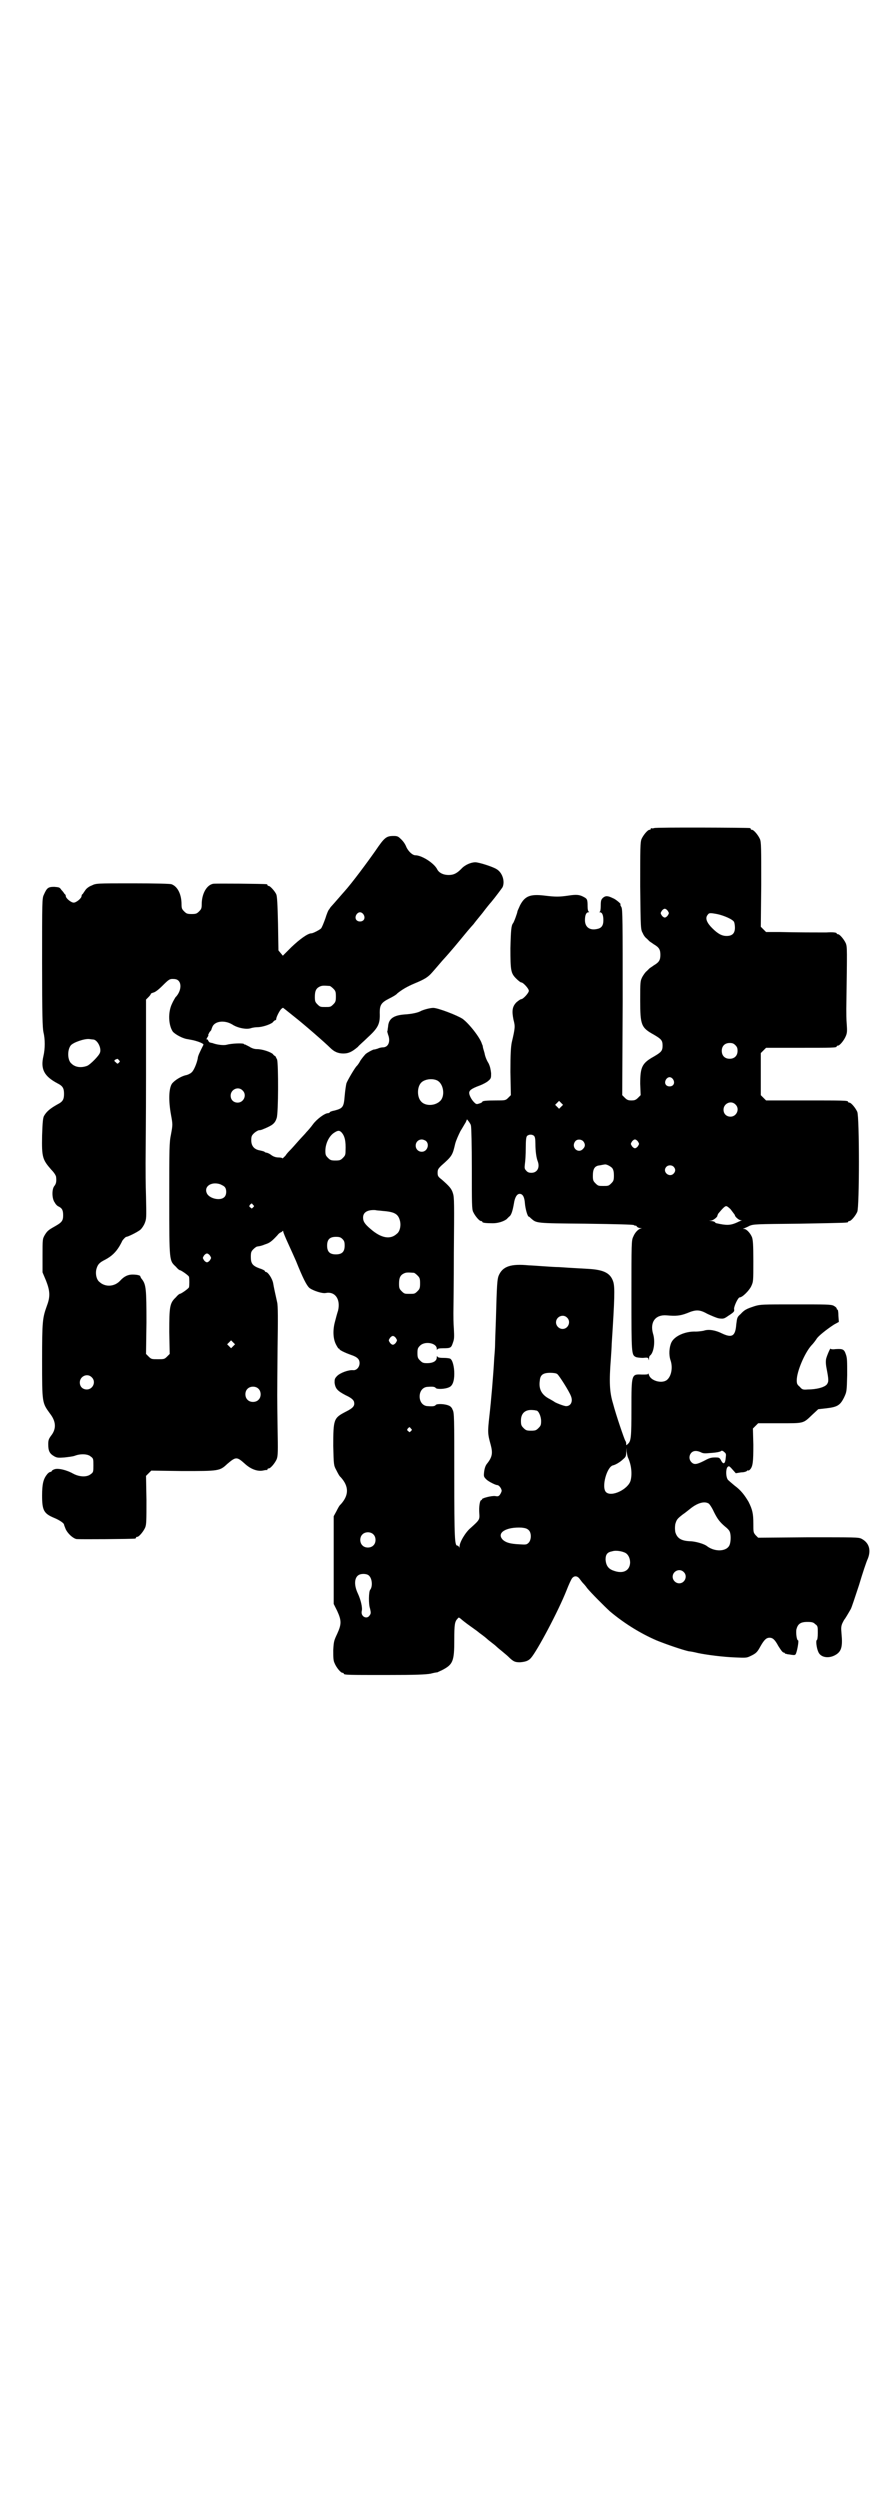 <?xml version="1.0" standalone="no"?>
<!DOCTYPE svg PUBLIC "-//W3C//DTD SVG 20010904//EN"
 "http://www.w3.org/TR/2001/REC-SVG-20010904/DTD/svg10.dtd">
<svg version="1.0" xmlns="http://www.w3.org/2000/svg"
 width="1000pt" height="2850pt" viewBox="0 0 1000 2850"
 preserveAspectRatio="xMidYMid meet">
<g transform="translate(0,2850) scale(0.5,-0.5)"
fill="#000000" stroke="none">
<path d="M1492 3812 c-3 -1 -6 -1 -7 0 0 0 -1 0 -1 -2 0 -1 -1 -2 -3 -2 -4 0
-14 -12 -18 -21 -3 -8 -3 -19 -3 -108 1 -98 1 -98 6 -107 2 -5 6 -10 9 -12 2
-2 5 -5 6 -6 1 -1 6 -4 10 -7 12 -7 15 -12 15 -24 0 -12 -3 -17 -15 -24 -4 -3
-9 -6 -10 -7 -1 -1 -4 -4 -6 -6 -3 -2 -7 -8 -10 -13 -5 -10 -5 -11 -5 -54 0
-56 2 -62 31 -78 17 -10 20 -13 20 -25 0 -12 -3 -15 -20 -25 -27 -15 -31 -24
-31 -62 l1 -26 -6 -6 c-5 -5 -8 -6 -15 -6 -7 0 -10 1 -15 6 l-6 6 1 212 c0
187 0 212 -3 217 -2 3 -3 6 -2 6 3 0 -11 12 -17 14 -12 6 -17 6 -23 1 -4 -4
-5 -6 -5 -18 0 -8 -1 -13 -2 -14 -2 0 -2 -1 0 -1 5 0 8 -6 8 -18 0 -12 -4 -18
-14 -20 -17 -4 -28 4 -28 20 0 12 3 18 8 18 2 0 2 1 1 1 -2 1 -3 6 -3 13 0 15
-1 17 -9 21 -9 5 -16 6 -35 3 -21 -3 -29 -3 -54 0 -33 4 -45 -1 -56 -22 -3 -7
-6 -13 -6 -14 0 -3 -8 -25 -10 -27 -4 -5 -5 -15 -6 -57 0 -51 1 -57 13 -69 5
-5 10 -9 12 -9 4 0 17 -14 17 -19 0 -5 -13 -19 -17 -19 -2 0 -6 -3 -11 -7 -10
-10 -11 -20 -7 -40 4 -15 4 -18 -4 -52 -2 -11 -3 -25 -3 -67 l1 -53 -6 -6 c-6
-6 -7 -6 -27 -6 -23 0 -32 -1 -32 -3 0 -1 -3 -3 -7 -4 -6 -2 -7 -2 -12 3 -6 6
-11 16 -11 21 0 6 5 10 24 17 8 3 17 8 20 11 6 5 6 7 6 17 -1 8 -2 15 -6 23
-4 6 -8 16 -9 23 -2 7 -4 13 -4 15 0 2 -1 3 -1 4 0 0 -1 1 -1 2 -4 14 -29 46
-44 57 -12 8 -56 25 -67 25 -7 0 -23 -4 -30 -8 -6 -3 -19 -6 -36 -7 -25 -2
-36 -10 -37 -28 -1 -5 -1 -10 -2 -11 0 0 1 -3 2 -7 6 -15 1 -29 -12 -29 -3 0
-8 -1 -12 -3 -4 -1 -7 -2 -7 -2 0 2 -15 -6 -20 -10 -2 -2 -8 -9 -12 -15 -3 -6
-7 -11 -8 -12 -4 -3 -22 -34 -24 -40 -1 -4 -3 -17 -4 -29 -2 -25 -4 -28 -23
-33 -6 -1 -11 -3 -11 -4 0 -1 -2 -2 -4 -2 -7 0 -25 -13 -34 -25 -5 -7 -12 -15
-15 -18 -3 -4 -12 -13 -19 -21 -7 -8 -15 -17 -18 -20 -3 -3 -8 -8 -11 -13 -4
-4 -7 -7 -7 -6 0 1 -4 2 -9 2 -6 0 -12 2 -17 6 -4 3 -9 5 -11 5 -1 0 -3 1 -4
2 -1 1 -6 2 -10 3 -13 2 -20 10 -20 23 0 9 1 11 6 16 3 3 8 6 11 7 3 0 7 1 9
2 22 9 28 13 32 26 4 11 4 122 1 133 -2 4 -4 8 -4 8 -1 0 -4 2 -6 5 -6 5 -24
11 -36 11 -6 0 -12 2 -18 6 -6 3 -10 5 -10 5 0 -1 -1 -1 -2 1 -4 2 -28 1 -39
-2 -7 -2 -23 0 -33 4 -2 0 -4 1 -5 1 -1 0 -3 2 -4 4 -1 3 -3 4 -4 3 -1 0 0 1
2 5 2 3 3 5 2 5 -1 0 1 3 3 7 3 3 5 6 4 6 0 0 1 2 2 5 5 14 28 17 46 6 12 -8
33 -12 43 -8 3 1 10 2 14 2 11 0 29 6 35 11 2 3 5 5 6 5 1 0 2 1 2 3 0 4 8 20
12 23 2 2 4 3 5 1 3 -2 4 -3 24 -19 23 -18 71 -60 82 -71 9 -9 18 -13 30 -13
12 0 20 4 33 15 3 4 14 13 23 22 24 22 28 31 27 56 0 17 3 23 21 32 8 4 17 9
19 12 10 8 21 15 40 23 22 9 29 14 36 21 3 3 15 17 27 31 21 23 33 38 57 67 6
7 12 14 14 16 2 3 11 14 20 25 9 12 18 23 20 25 10 12 24 31 26 34 6 13 0 33
-13 41 -9 6 -41 16 -49 16 -10 0 -24 -6 -32 -15 -10 -10 -17 -14 -29 -14 -12
0 -22 5 -26 13 -7 14 -35 32 -50 32 -6 0 -15 8 -20 18 -3 8 -8 15 -15 21 -4 4
-7 5 -14 5 -17 0 -21 -3 -42 -34 -19 -27 -53 -73 -71 -93 -1 -1 -7 -8 -14 -16
-7 -8 -13 -15 -15 -17 -2 -2 -4 -5 -5 -7 -2 -1 -6 -11 -9 -21 -4 -11 -8 -21
-10 -23 -3 -3 -18 -11 -22 -11 -8 0 -26 -13 -45 -31 l-20 -20 -5 6 -5 6 -1 61
c-1 44 -2 63 -4 67 -3 7 -14 19 -17 19 -2 0 -3 1 -3 2 0 1 -1 2 -2 2 -6 1
-116 2 -122 1 -15 -3 -26 -23 -26 -47 0 -9 -1 -11 -6 -16 -5 -5 -7 -6 -17 -6
-10 0 -12 1 -17 6 -5 5 -6 7 -6 16 0 23 -9 41 -23 46 -3 1 -34 2 -89 2 -83 0
-83 0 -93 -5 -6 -2 -12 -7 -14 -10 -2 -3 -5 -7 -6 -9 -2 -1 -3 -3 -3 -5 0 -5
-12 -15 -18 -15 -6 0 -18 10 -18 15 0 2 -1 4 -3 5 -1 2 -4 6 -7 9 -4 6 -5 6
-16 7 -14 0 -17 -2 -24 -18 -4 -8 -4 -14 -4 -155 0 -120 1 -148 3 -158 4 -16
4 -38 0 -55 -7 -30 2 -46 32 -62 12 -6 15 -11 15 -24 0 -13 -3 -18 -15 -24
-16 -9 -25 -16 -31 -27 -2 -5 -3 -13 -4 -44 -1 -50 1 -55 21 -78 7 -7 11 -14
11 -17 1 -10 0 -15 -4 -20 -6 -7 -6 -29 1 -38 2 -4 6 -8 9 -9 8 -4 10 -9 10
-20 0 -12 -3 -16 -17 -24 -16 -9 -19 -11 -25 -21 -5 -9 -5 -9 -5 -47 l0 -38 8
-19 c9 -23 10 -36 2 -57 -10 -28 -11 -34 -11 -125 0 -98 0 -96 18 -121 14 -18
15 -35 2 -51 -5 -7 -6 -10 -6 -19 0 -15 3 -21 13 -27 7 -4 10 -4 24 -3 8 1 19
2 24 4 13 5 30 4 36 -2 6 -4 6 -6 6 -20 0 -14 0 -16 -6 -20 -8 -7 -25 -7 -40
1 -16 9 -35 13 -43 10 -3 -1 -6 -3 -6 -4 0 -1 -2 -2 -3 -2 -2 0 -6 -3 -8 -6
-8 -10 -11 -21 -11 -48 0 -34 4 -41 28 -51 12 -5 22 -12 22 -15 0 -1 2 -6 4
-11 5 -10 16 -20 24 -22 7 -1 128 0 134 1 1 0 2 1 2 2 0 1 1 2 3 2 4 0 14 12
18 21 3 7 3 17 3 63 l-1 55 6 6 6 6 71 -1 c83 0 85 0 102 16 20 17 22 17 40 1
14 -13 29 -18 41 -16 5 1 9 2 10 1 0 0 1 1 1 2 0 1 1 2 3 2 4 0 14 12 18 21 3
8 3 17 2 73 -1 75 -1 59 0 180 1 66 1 98 -1 105 -4 18 -8 36 -9 43 -2 11 -12
26 -17 26 -1 0 -2 1 -2 2 0 1 -5 4 -12 6 -16 6 -20 11 -20 26 0 11 1 13 6 18
3 3 7 6 9 6 6 1 8 1 18 5 10 3 15 7 28 21 2 3 6 6 7 6 2 1 4 2 4 3 1 1 2 1 2
-1 0 -2 5 -14 11 -27 6 -13 14 -31 18 -40 16 -40 24 -55 30 -61 7 -6 30 -14
38 -12 21 4 34 -14 28 -40 -2 -6 -5 -17 -7 -25 -5 -18 -5 -38 2 -52 3 -6 6
-10 6 -10 1 1 2 0 2 -1 0 -2 12 -8 26 -13 15 -5 20 -10 20 -19 0 -9 -7 -17
-15 -16 -10 1 -29 -6 -36 -13 -6 -6 -6 -8 -6 -16 2 -13 6 -18 25 -28 13 -6 17
-10 19 -14 3 -10 -1 -15 -19 -24 -27 -14 -28 -17 -28 -78 1 -43 1 -44 7 -55 3
-6 7 -14 10 -16 19 -21 19 -41 0 -62 -3 -2 -7 -10 -10 -16 l-6 -11 0 -100 0
-100 8 -16 c10 -22 10 -30 0 -52 -7 -15 -8 -17 -9 -37 0 -17 0 -24 3 -30 4
-10 14 -22 18 -22 2 0 3 -1 3 -2 0 -3 12 -3 97 -3 69 0 89 1 101 3 7 2 14 3
14 3 0 -1 5 2 12 5 25 13 28 20 28 69 0 36 1 42 8 49 2 3 3 2 7 -1 2 -2 12
-10 22 -17 10 -7 18 -13 19 -14 1 -1 4 -3 8 -6 4 -3 9 -7 10 -8 2 -2 7 -6 11
-9 4 -3 9 -7 11 -9 2 -2 8 -7 13 -11 6 -5 12 -10 14 -12 12 -12 16 -13 27 -13
12 1 19 3 25 10 14 16 62 106 81 154 5 13 11 26 13 28 5 6 12 5 17 -2 3 -4 6
-8 7 -9 1 -1 6 -6 10 -12 9 -11 40 -42 52 -53 31 -26 67 -49 106 -66 22 -9 60
-22 74 -25 3 0 13 -2 21 -4 19 -4 57 -9 86 -10 22 -1 25 -1 33 3 13 6 16 9 23
22 9 16 14 20 21 20 7 0 12 -4 20 -19 7 -11 10 -15 13 -15 1 0 2 -1 2 -2 0 0
2 -1 4 -1 1 -1 7 -1 11 -2 8 -1 9 -1 11 5 3 9 6 28 4 28 -3 0 -5 15 -4 24 3
13 9 18 25 18 11 0 14 -1 18 -5 6 -4 6 -6 6 -20 0 -9 -1 -16 -2 -16 -3 -1 -1
-18 3 -27 5 -13 23 -16 38 -8 15 8 18 19 15 50 -1 12 -1 16 2 23 2 4 4 8 5 9
1 1 6 9 14 23 2 3 10 28 19 55 8 27 17 54 20 60 8 20 3 37 -15 46 -7 3 -13 3
-121 3 l-114 -1 -6 6 c-5 6 -5 7 -5 26 0 23 -2 32 -11 50 -9 15 -17 26 -32 37
-6 5 -13 11 -15 13 -5 7 -5 24 -1 29 3 3 4 3 11 -5 l8 -9 12 2 c7 0 13 2 14 4
1 1 2 1 2 0 0 0 2 0 4 2 7 7 8 18 8 57 l-1 37 6 6 6 6 49 0 c56 0 53 -1 74 19
l14 13 18 2 c26 3 32 7 41 25 6 13 6 13 7 51 0 32 0 39 -3 47 -4 12 -7 13 -24
12 -6 -1 -11 0 -11 1 0 3 -8 -15 -10 -23 -1 -5 -1 -12 1 -22 5 -26 5 -30 1
-36 -5 -7 -24 -12 -44 -12 -11 -1 -13 0 -18 6 -6 5 -7 7 -7 15 0 20 18 62 33
79 5 5 10 12 12 15 3 6 23 22 40 33 l11 6 -1 14 c0 8 -1 14 -2 14 -1 0 -2 1
-2 3 0 1 -3 4 -7 6 -6 3 -17 3 -87 3 -75 0 -80 0 -93 -4 -18 -6 -23 -8 -32
-18 -8 -7 -8 -8 -10 -24 -2 -27 -10 -31 -33 -20 -14 7 -30 10 -41 6 -5 -1 -13
-2 -18 -2 -24 1 -49 -10 -56 -25 -5 -11 -6 -28 -2 -40 6 -17 2 -38 -9 -46 -12
-8 -36 -1 -40 12 -1 3 -2 5 -2 3 0 -2 -4 -2 -14 -2 -24 1 -24 2 -24 -78 0 -65
-1 -74 -8 -80 -4 -4 -4 -4 -4 1 0 2 -1 5 -2 6 -2 3 -21 58 -28 85 -8 26 -9 50
-5 101 1 14 2 30 2 35 7 107 7 127 4 140 -6 21 -21 29 -58 31 -35 2 -53 3 -66
4 -7 0 -23 1 -37 2 -14 1 -28 2 -32 2 -41 4 -60 -2 -69 -24 -3 -8 -4 -20 -6
-97 -1 -28 -2 -55 -2 -61 0 -5 -1 -19 -2 -31 -2 -38 -7 -96 -11 -131 -4 -36
-4 -40 3 -65 5 -19 4 -28 -9 -44 -3 -4 -5 -10 -6 -18 -1 -10 -1 -11 5 -17 5
-5 21 -13 25 -13 4 0 10 -8 10 -13 0 -2 -2 -6 -4 -9 -3 -4 -5 -4 -11 -3 -8 1
-32 -5 -30 -8 1 0 1 -1 -1 -1 -4 0 -6 -16 -5 -30 1 -15 1 -15 -20 -34 -11 -9
-25 -32 -25 -42 0 -3 -1 -4 -1 -1 -1 1 -2 3 -4 3 -6 0 -7 14 -7 159 0 133 0
145 -4 151 -1 4 -5 8 -8 9 -8 4 -26 5 -30 2 -2 -3 -6 -4 -18 -3 -11 0 -19 9
-19 22 0 13 8 22 19 22 12 1 16 0 18 -3 4 -3 22 -2 30 2 8 3 12 14 12 31 0 16
-4 31 -9 34 -1 1 -8 2 -15 2 -11 0 -14 1 -15 4 0 1 -1 0 -1 -3 0 -8 -8 -13
-22 -13 -9 0 -11 1 -16 6 -5 5 -6 7 -6 17 0 10 1 12 6 17 11 11 38 6 38 -7 0
-3 1 -4 1 -2 1 2 4 3 14 3 17 0 18 1 22 13 3 8 3 13 2 32 -1 12 -1 28 -1 35 0
7 1 69 1 138 1 112 1 126 -2 135 -3 11 -9 17 -26 32 -8 6 -9 8 -9 15 0 7 1 9
8 16 25 22 26 24 32 50 2 8 8 21 12 29 5 8 10 17 12 20 l3 7 4 -5 c2 -3 5 -7
5 -10 1 -2 2 -46 2 -96 0 -80 0 -94 3 -100 4 -9 14 -21 18 -21 2 0 3 -1 3 -2
0 -2 8 -3 24 -3 12 0 24 4 31 9 1 1 4 4 6 6 5 3 8 13 11 30 2 14 7 22 13 22 7
0 11 -7 12 -21 1 -13 6 -31 9 -31 1 0 3 -2 5 -4 13 -11 9 -11 123 -12 76 -1
107 -2 111 -3 3 -2 5 -2 5 -1 0 0 1 -1 2 -2 1 -2 5 -4 8 -4 4 0 4 -1 1 -1 -6
-2 -13 -9 -17 -19 -4 -8 -4 -15 -4 -133 0 -134 0 -136 10 -141 2 -1 10 -2 16
-2 11 1 12 1 13 -3 0 -3 1 -3 1 1 0 3 1 6 2 7 9 6 13 33 7 51 -7 26 6 43 31
41 22 -2 31 -1 47 5 21 9 29 8 47 -2 9 -4 20 -9 26 -10 10 -1 11 -1 21 6 14 9
14 10 13 16 0 6 9 26 13 26 6 0 21 15 26 25 5 11 5 11 5 58 0 38 -1 48 -3 54
-4 10 -13 19 -18 19 -3 0 -3 1 -1 1 2 1 8 3 13 6 10 4 13 4 115 5 109 2 110 2
110 4 0 1 1 2 3 2 4 0 14 12 18 21 5 11 5 217 0 228 -4 9 -14 21 -18 21 -2 0
-3 1 -3 2 0 3 -12 3 -99 3 l-88 0 -6 6 -6 6 0 48 0 48 6 6 6 6 75 0 c75 0 86
0 86 3 0 1 1 2 3 2 4 0 14 12 18 22 3 7 3 12 2 27 -1 10 -1 26 -1 35 2 141 2
140 -1 149 -4 9 -14 21 -18 21 -2 0 -3 1 -3 2 0 2 -9 3 -24 2 -18 0 -67 0
-106 1 l-31 0 -6 6 -6 6 1 96 c0 84 0 97 -3 104 -4 9 -14 21 -18 21 -2 0 -3 1
-3 2 0 1 -1 2 -2 2 -7 1 -214 2 -218 0z m31 -189 c3 -5 3 -5 0 -10 -2 -3 -5
-5 -7 -5 -2 0 -5 2 -7 5 -3 5 -3 5 0 10 2 3 5 5 7 5 2 0 5 -2 7 -5z m-694 -8
c5 -8 1 -16 -8 -16 -9 0 -13 8 -8 16 2 3 5 5 8 5 3 0 6 -2 8 -5z m806 1 c15
-3 36 -12 39 -18 1 -2 2 -8 2 -13 0 -13 -6 -19 -19 -19 -11 0 -20 5 -33 18
-12 12 -16 22 -11 29 4 6 5 6 22 3z m-1228 -152 c8 -8 5 -26 -7 -38 -1 -2 -5
-8 -8 -15 -9 -19 -8 -48 2 -63 5 -6 21 -15 32 -17 1 0 5 -1 11 -2 11 -2 28 -8
27 -11 -8 -16 -13 -26 -13 -31 -2 -11 -9 -28 -14 -32 -3 -3 -8 -5 -11 -6 -12
-2 -28 -12 -34 -20 -7 -11 -8 -38 -2 -71 4 -22 4 -22 0 -44 -4 -19 -4 -31 -4
-148 0 -143 0 -140 15 -154 4 -5 8 -8 9 -8 3 0 20 -12 21 -15 1 -4 1 -20 0
-24 -1 -3 -18 -15 -21 -15 -1 0 -5 -3 -9 -8 -14 -13 -15 -21 -15 -79 l1 -50
-6 -6 c-6 -6 -7 -6 -21 -6 -14 0 -15 0 -21 6 l-6 6 1 72 c0 76 -1 86 -10 98
-2 2 -4 6 -4 7 0 2 -7 4 -18 4 -10 0 -19 -4 -28 -14 -13 -14 -34 -15 -47 -3
-7 5 -10 19 -7 30 3 10 6 14 20 21 15 8 24 17 32 30 3 5 6 11 6 11 0 2 8 11
10 11 4 0 28 12 33 17 3 3 7 9 9 14 4 10 4 12 3 60 -1 28 -1 62 -1 77 0 15 1
105 1 200 l0 173 6 6 c3 3 5 6 5 7 0 1 3 2 6 3 4 1 11 6 21 16 14 14 16 15 23
15 6 0 10 -1 13 -4z m345 -12 c1 0 5 -3 8 -6 5 -5 6 -7 6 -18 0 -11 -1 -13 -6
-18 -6 -6 -7 -6 -18 -6 -11 0 -12 0 -18 6 -5 5 -6 7 -6 17 0 14 3 20 12 24 5
2 8 2 22 1z m-540 -122 c10 0 20 -20 16 -30 -2 -7 -22 -27 -29 -30 -13 -5 -27
-4 -36 5 -9 7 -10 30 -2 41 5 7 31 16 42 15 2 0 6 -1 9 -1z m1465 -13 c4 -4 5
-7 5 -13 0 -11 -7 -18 -18 -18 -11 0 -18 7 -18 18 0 11 7 18 18 18 6 0 9 -1
13 -5z m-1406 -34 c3 -3 3 -3 0 -6 -3 -3 -3 -3 -7 1 -4 3 -4 4 -1 6 5 2 5 3 8
-1z m1264 -44 c5 -8 1 -16 -8 -16 -9 0 -13 8 -8 16 2 3 5 5 8 5 3 0 6 -2 8 -5z
m-539 -2 c16 -7 20 -37 7 -48 -12 -11 -34 -11 -43 0 -9 10 -9 32 0 42 7 8 24
11 36 6z m-443 -23 c11 -10 3 -28 -11 -28 -9 0 -16 6 -16 16 0 14 17 22 27 12z
m727 -37 l-5 -5 -4 4 -5 5 4 4 5 5 4 -4 5 -5 -4 -4z m397 5 c11 -10 3 -28 -11
-28 -9 0 -16 6 -16 16 0 14 17 22 27 12z m-898 -64 c7 -8 10 -19 9 -42 0 -9
-1 -11 -6 -16 -5 -5 -7 -6 -17 -6 -10 0 -12 1 -17 6 -5 5 -6 7 -6 16 0 17 9
35 21 42 8 5 11 5 16 0z m439 -8 c2 -2 3 -7 3 -18 0 -16 2 -31 5 -39 6 -15 -1
-27 -14 -27 -5 0 -9 1 -12 5 -4 4 -4 6 -3 15 1 6 2 22 2 36 0 19 1 26 3 28 4
4 12 4 16 0z m-246 -12 c8 -8 2 -24 -10 -24 -8 0 -14 6 -14 14 0 8 6 14 14 14
3 0 8 -2 10 -4z m358 0 c5 -6 5 -12 0 -17 -11 -13 -29 3 -18 17 4 5 13 5 18 0z
m125 -1 c3 -5 3 -5 0 -10 -2 -3 -5 -5 -7 -5 -2 0 -5 2 -7 5 -3 5 -3 5 0 10 2
3 5 5 7 5 2 0 5 -2 7 -5z m-59 -60 c3 -4 4 -9 4 -17 0 -11 -1 -13 -6 -18 -6
-6 -7 -6 -18 -6 -11 0 -12 0 -18 6 -5 5 -6 7 -6 17 0 16 4 23 16 24 5 1 10 2
11 2 4 1 13 -4 17 -8z m140 3 c5 -5 5 -11 0 -16 -10 -10 -27 5 -16 16 4 4 12
4 16 0z m-1034 -40 c4 -2 9 -4 11 -7 4 -5 4 -17 -1 -22 -8 -9 -31 -5 -39 6
-10 16 7 30 29 23z m75 -47 c3 -3 3 -3 0 -6 -3 -3 -3 -3 -6 0 -3 2 -3 3 -1 6
4 4 4 4 7 0z m1089 -10 c9 -12 10 -13 10 -14 0 -3 9 -11 13 -11 3 0 3 -1 1 -1
-2 -1 -7 -3 -11 -5 -14 -6 -23 -6 -45 -1 -1 0 -3 1 -4 3 -2 1 -5 2 -8 2 l-5 1
5 0 c5 1 14 8 14 11 0 1 1 3 2 5 10 12 15 17 18 17 2 0 6 -3 10 -7z m-793 -4
c27 -2 35 -7 39 -22 3 -11 0 -25 -7 -30 -15 -14 -36 -10 -60 11 -13 11 -17 17
-17 26 0 12 10 18 28 17 3 -1 10 -1 17 -2z m-92 -64 c4 -4 5 -7 5 -15 0 -14
-6 -20 -20 -20 -14 0 -20 6 -20 20 0 14 6 20 20 20 8 0 11 -1 15 -5z m-302
-38 c3 -5 3 -5 0 -10 -2 -3 -5 -5 -7 -5 -2 0 -5 2 -7 5 -3 5 -3 5 0 10 2 3 5
5 7 5 2 0 5 -2 7 -5z m465 -39 c1 0 5 -3 8 -6 5 -5 6 -7 6 -18 0 -11 -1 -13
-6 -18 -6 -6 -7 -6 -18 -6 -11 0 -12 0 -18 6 -5 5 -6 7 -6 17 0 14 3 20 12 24
5 2 8 2 22 1z m349 -102 c10 -9 3 -26 -10 -26 -8 0 -15 7 -15 15 0 13 16 20
25 11z m-390 -47 c3 -5 3 -5 0 -10 -2 -3 -5 -5 -7 -5 -2 0 -5 2 -7 5 -3 5 -3
5 0 10 2 3 5 5 7 5 2 0 5 -2 7 -5z m-371 -18 l-5 -5 -4 4 -5 5 4 4 5 5 4 -4 5
-5 -4 -4z m739 -64 c4 -3 27 -39 31 -50 5 -12 0 -23 -11 -23 -5 0 -25 8 -27
10 -1 1 -5 3 -10 6 -18 9 -26 22 -23 42 1 13 7 18 24 18 7 0 14 -1 16 -3z
m-1062 -7 c11 -10 3 -28 -11 -28 -9 0 -16 6 -16 16 0 14 17 22 27 12z m380
-26 c7 -6 7 -19 1 -25 -6 -7 -19 -7 -25 -1 -7 6 -7 19 -1 25 6 7 19 7 25 1z
m634 -50 c5 0 11 -13 11 -24 0 -9 -1 -11 -6 -16 -5 -5 -7 -6 -17 -6 -10 0 -12
1 -17 6 -5 5 -6 7 -6 17 0 17 10 26 28 24 3 0 6 -1 7 -1z m-286 -41 c3 -3 3
-3 0 -6 -3 -3 -3 -3 -6 0 -3 2 -3 3 -1 6 4 4 4 4 7 0z m495 -66 c8 -17 10 -38
6 -53 -6 -20 -44 -38 -56 -26 -11 11 2 58 16 61 5 1 16 7 23 14 6 5 7 7 7 16
l1 10 0 -9 c1 -5 2 -11 3 -13z m223 -1 c-1 -13 -5 -16 -10 -7 -4 8 -5 8 -15 8
-9 0 -14 -2 -25 -8 -16 -8 -22 -9 -28 -3 -6 6 -6 15 -1 21 5 6 13 6 22 2 5 -3
10 -3 20 -2 17 1 25 3 27 5 1 1 4 0 7 -3 4 -3 4 -5 3 -13z m-39 -104 c2 -1 8
-10 12 -19 8 -16 13 -23 26 -34 4 -3 9 -8 10 -11 3 -6 3 -22 0 -30 -6 -16 -34
-17 -52 -3 -6 5 -27 11 -39 11 -20 1 -29 7 -33 21 -1 7 -1 11 0 18 3 10 4 12
17 22 6 4 13 10 17 13 16 13 32 18 42 12z m-410 -61 c6 -6 6 -21 0 -28 -5 -5
-6 -5 -22 -4 -21 1 -30 4 -37 10 -16 16 7 30 43 28 8 -1 12 -2 16 -6z m-355
-9 c7 -6 7 -19 1 -25 -6 -7 -19 -7 -25 -1 -7 6 -7 19 -1 25 6 7 19 7 25 1z
m576 -43 c6 -4 10 -12 10 -22 -1 -19 -17 -26 -38 -18 -12 4 -17 12 -18 25 0
12 4 17 15 19 9 3 24 0 31 -4z m132 -43 c10 -9 3 -26 -10 -26 -8 0 -15 7 -15
15 0 13 16 20 25 11z m-717 -9 c7 -7 8 -25 2 -32 -3 -4 -4 -32 0 -43 2 -9 2
-11 -1 -15 -6 -10 -21 -3 -18 10 2 7 -2 25 -9 40 -9 19 -8 36 2 42 7 4 20 3
24 -2z"/>
</g>
</svg>

